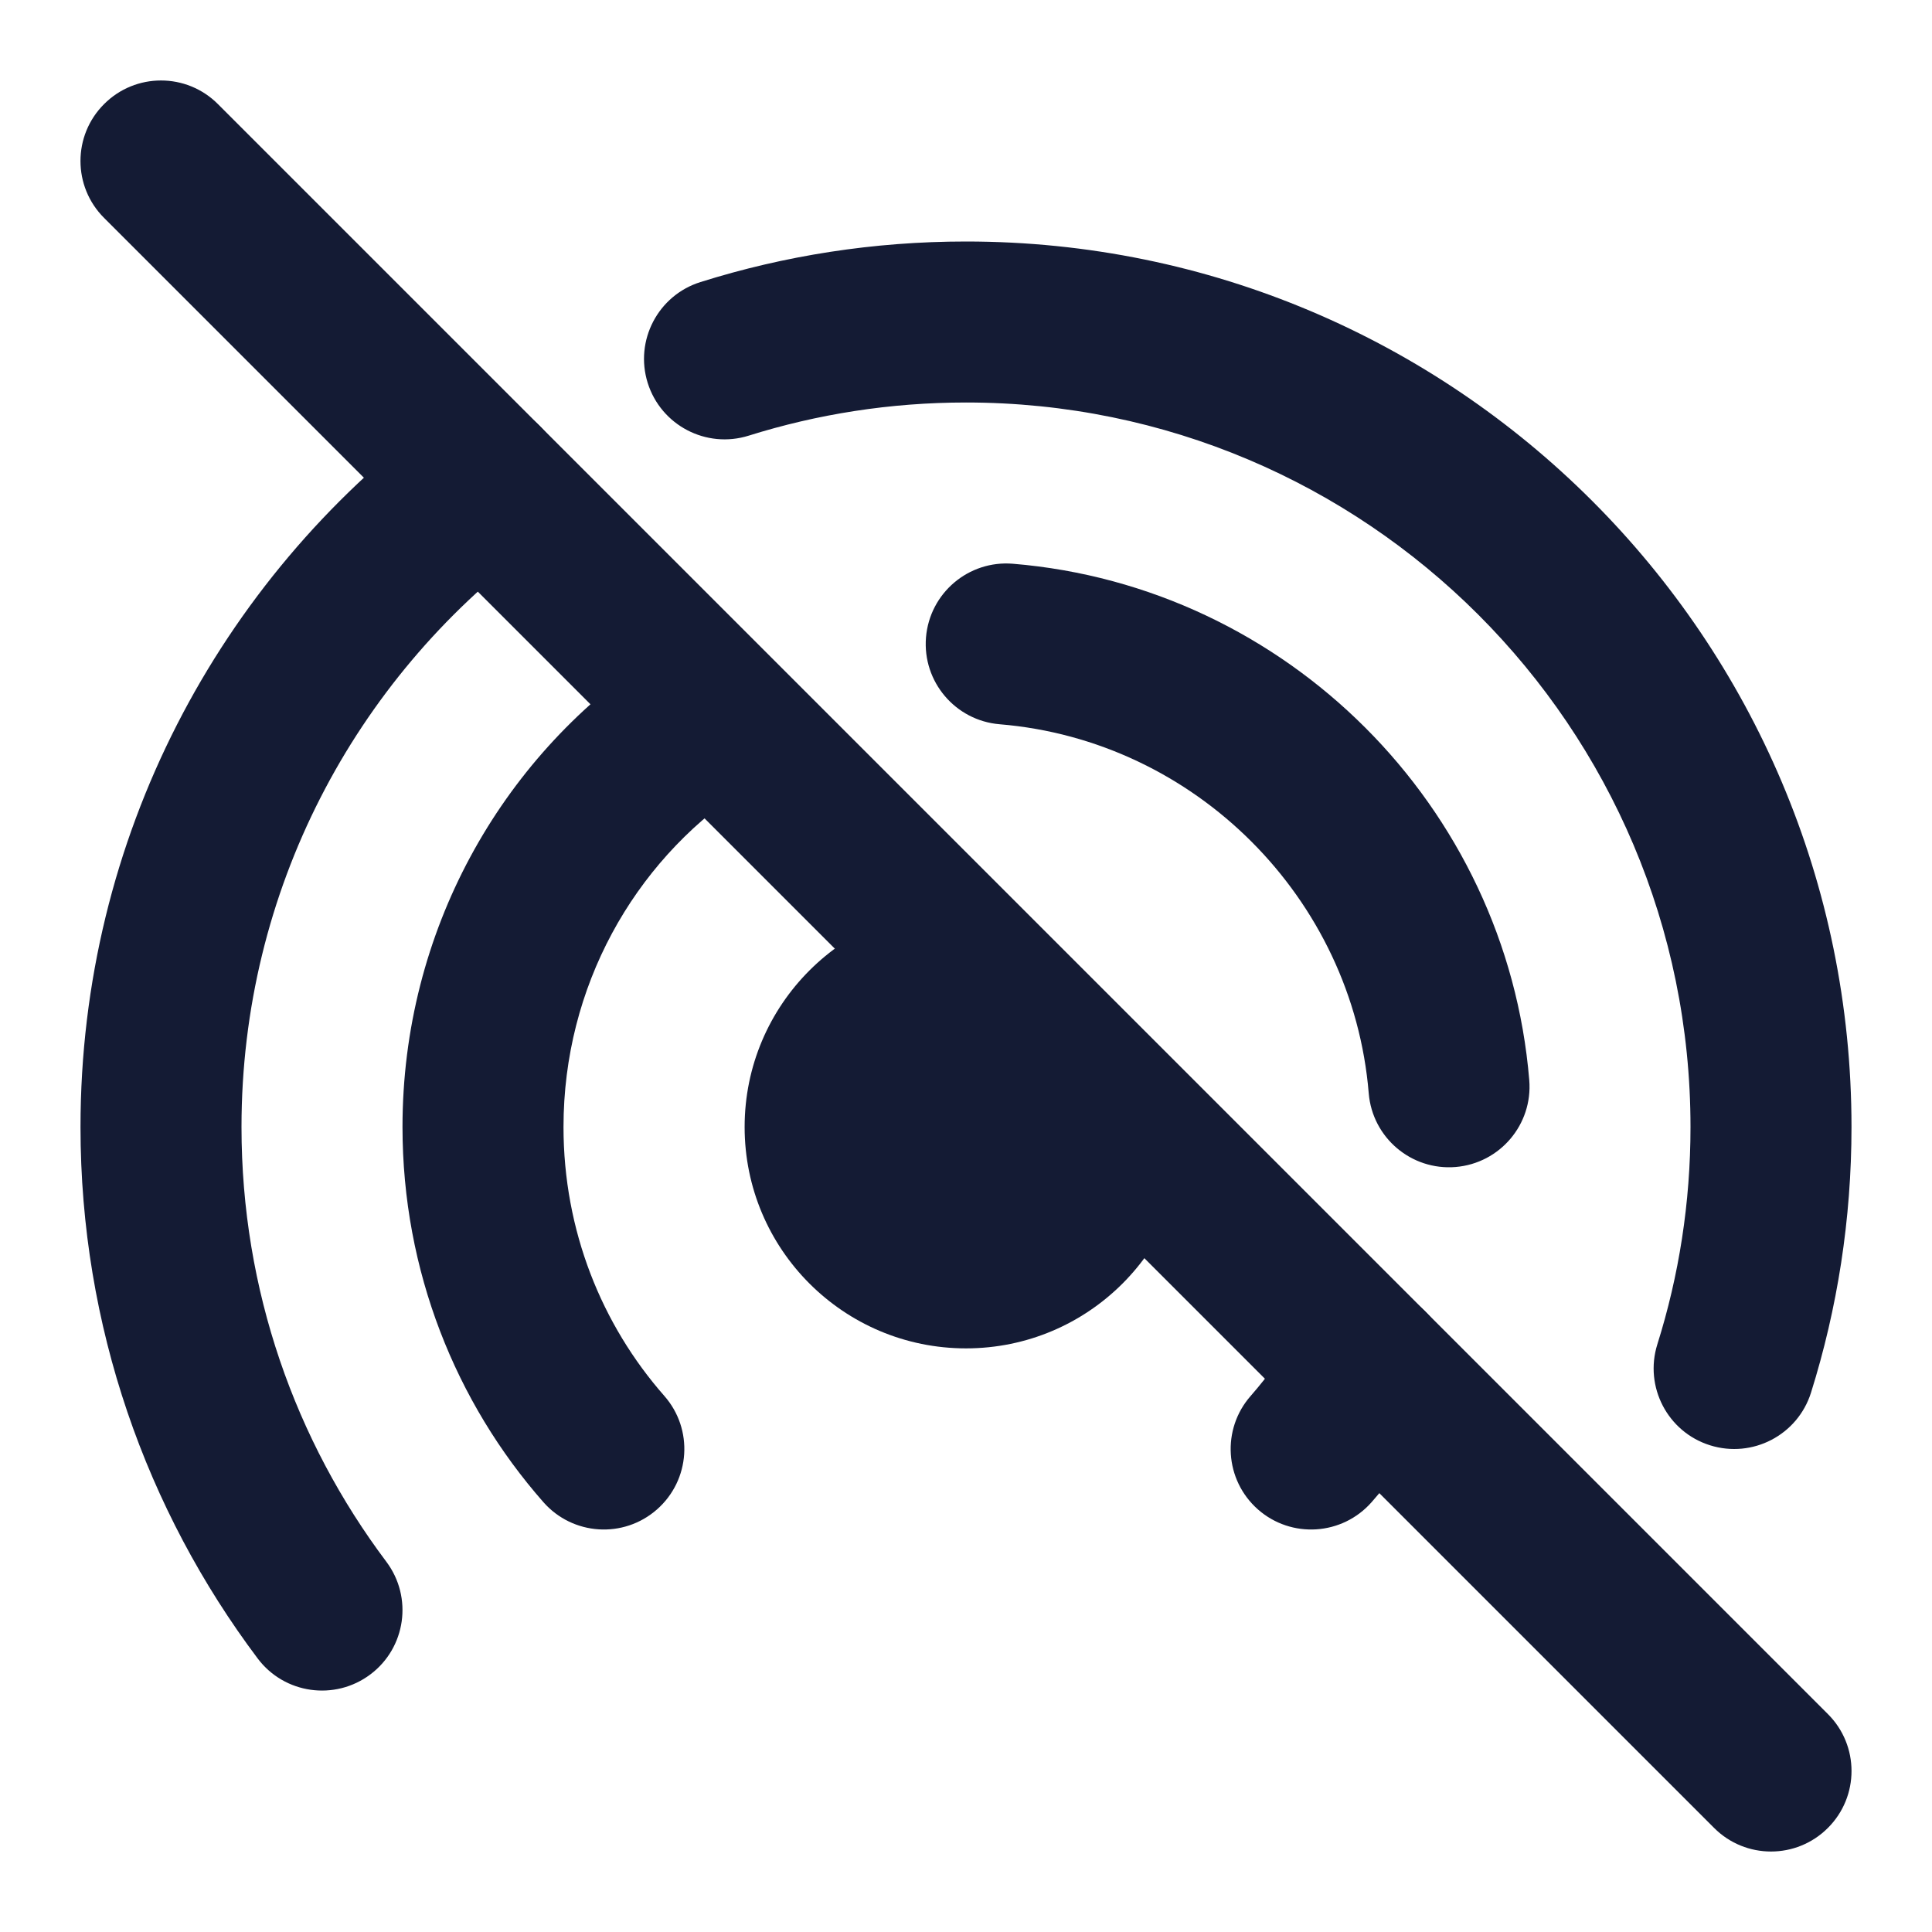 <svg width="24" height="24" viewBox="0 0 24 24" fill="none" xmlns="http://www.w3.org/2000/svg">
<path d="M9.25 14C9.25 12.481 10.481 11.25 12 11.25H12.311L14.75 13.689V14C14.75 15.519 13.519 16.75 12 16.75C10.481 16.75 9.25 15.519 9.25 14Z" fill="#141B34"/>
<path fill-rule="evenodd" clip-rule="evenodd" d="M6.799 5.399C7.13 5.841 7.041 6.468 6.6 6.799C4.412 8.443 3 11.057 3 14C3 16.028 3.669 17.896 4.799 19.4C5.131 19.842 5.042 20.469 4.601 20.8C4.159 21.132 3.532 21.043 3.201 20.602C1.819 18.763 1 16.476 1 14C1 10.401 2.729 7.206 5.398 5.201C5.84 4.869 6.467 4.958 6.799 5.399Z" fill="#141B34"/>
<path fill-rule="evenodd" clip-rule="evenodd" d="M12 5C11.058 5 10.151 5.145 9.3 5.412C8.773 5.577 8.212 5.284 8.046 4.757C7.881 4.231 8.174 3.669 8.701 3.504C9.743 3.176 10.852 3 12 3C18.075 3 23 7.925 23 14C23 15.148 22.824 16.257 22.497 17.3C22.331 17.827 21.77 18.119 21.243 17.954C20.716 17.789 20.423 17.227 20.588 16.7C20.856 15.849 21 14.942 21 14C21 9.029 16.971 5 12 5Z" fill="#141B34"/>
<path fill-rule="evenodd" clip-rule="evenodd" d="M9.463 8.44C9.773 8.897 9.653 9.519 9.195 9.828C7.875 10.722 7 12.254 7 14C7 15.287 7.474 16.455 8.252 17.34C8.617 17.755 8.576 18.386 8.161 18.751C7.746 19.116 7.115 19.075 6.75 18.66C5.661 17.422 5 15.787 5 14C5 11.572 6.219 9.428 8.074 8.172C8.532 7.862 9.154 7.982 9.463 8.44ZM17.494 16.131C17.974 16.403 18.142 17.014 17.869 17.494C17.632 17.912 17.353 18.303 17.039 18.66C16.674 19.075 16.042 19.116 15.627 18.751C15.213 18.386 15.172 17.755 15.537 17.34C15.761 17.084 15.961 16.805 16.131 16.506C16.403 16.026 17.014 15.858 17.494 16.131Z" fill="#141B34"/>
<path fill-rule="evenodd" clip-rule="evenodd" d="M11.503 7.918C11.549 7.367 12.032 6.958 12.582 7.003C15.985 7.284 18.716 10.015 18.997 13.418C19.042 13.968 18.633 14.451 18.082 14.497C17.532 14.542 17.049 14.133 17.003 13.582C16.803 11.155 14.845 9.197 12.418 8.997C11.867 8.951 11.458 8.468 11.503 7.918Z" fill="#141B34"/>
<path fill-rule="evenodd" clip-rule="evenodd" d="M1.293 1.293C1.683 0.902 2.317 0.902 2.707 1.293L22.707 21.293C23.098 21.683 23.098 22.317 22.707 22.707C22.317 23.098 21.683 23.098 21.293 22.707L1.293 2.707C0.902 2.317 0.902 1.683 1.293 1.293Z" fill="#141B34"/>
</svg>
